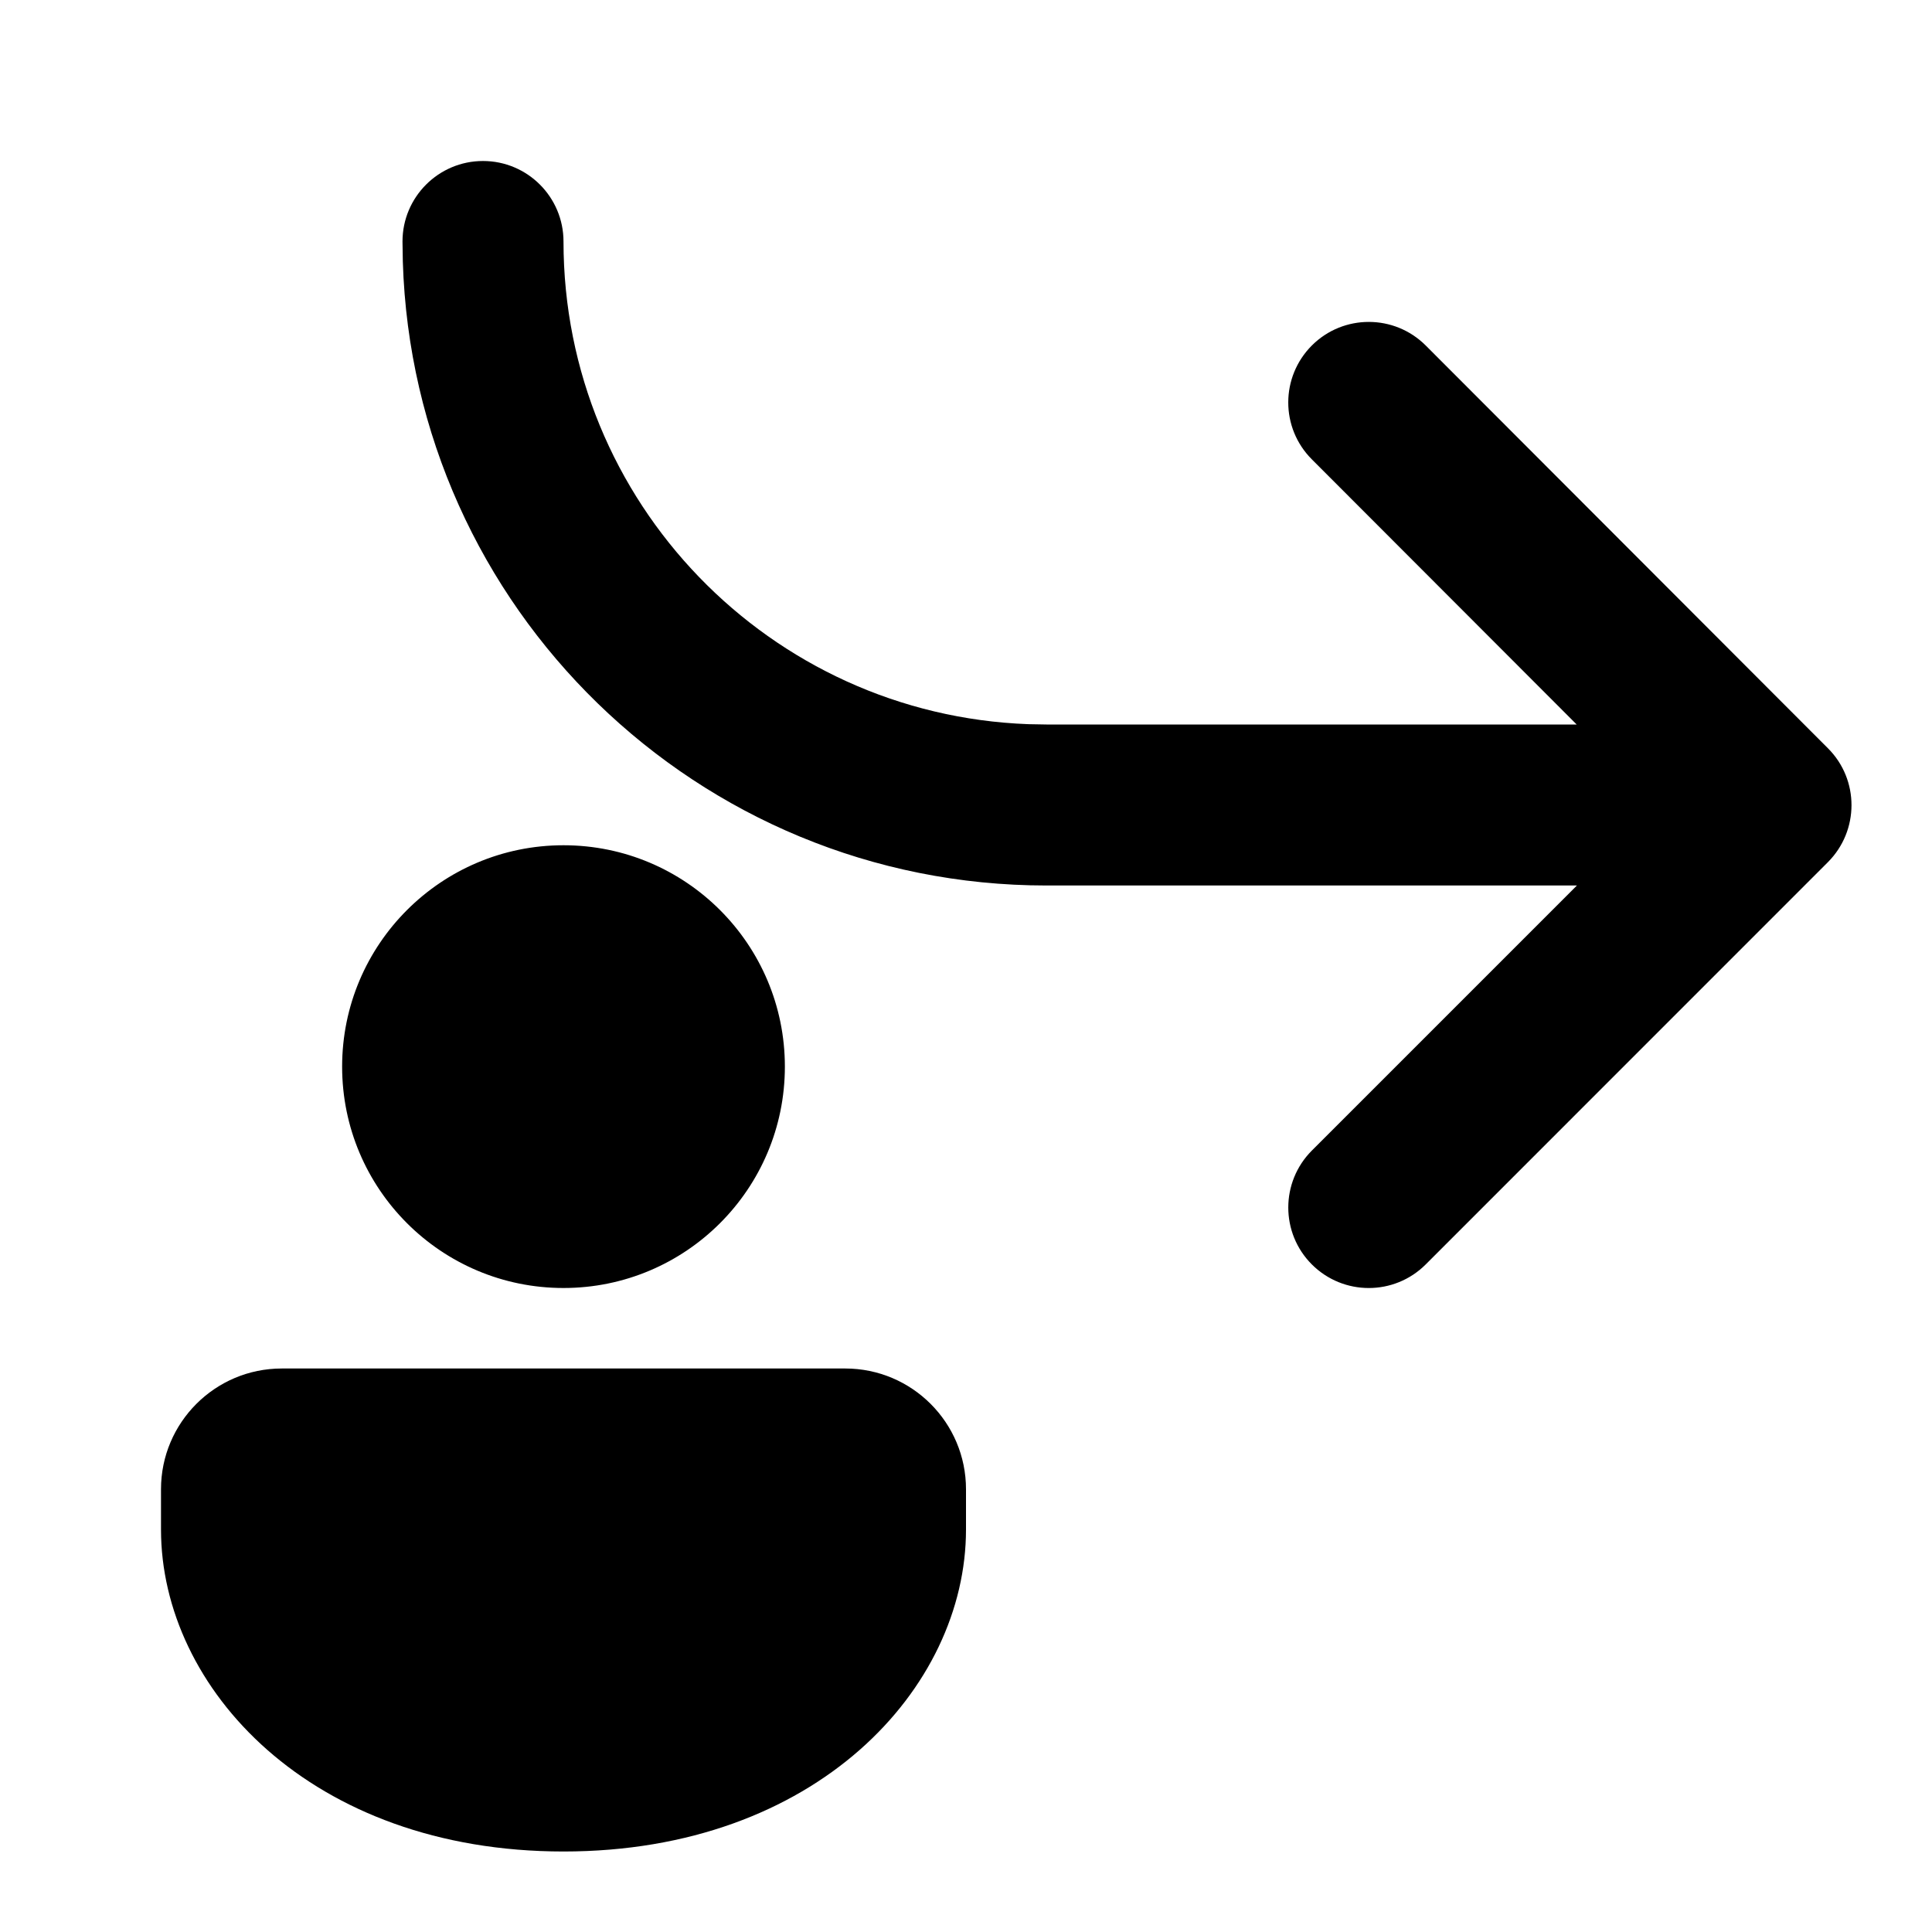 <svg xmlns="http://www.w3.org/2000/svg" viewBox="0 0 24 24" fill="none"><path d="M12 18.5C12 17.672 11.328 17 10.5 17H3.5C2.672 17 2 17.672 2 18.5L2 19C2 20.972 3.86 23 7 23C10.14 23 12 20.972 12 19V18.5ZM9.75 13.25C9.75 11.731 8.519 10.5 7 10.5C5.481 10.5 4.25 11.731 4.25 13.25C4.25 14.769 5.481 16 7 16C8.519 16 9.75 14.769 9.75 13.25ZM16.297 4.291C15.906 4.682 15.905 5.315 16.296 5.706L19.586 9L13 9L12.775 8.996C9.566 8.878 7 6.239 7 3C7 2.448 6.552 2 6 2C5.448 2 5 2.448 5 3L5.004 3.249C5.135 7.552 8.665 11 13 11L19.589 11L16.296 14.293C15.906 14.684 15.906 15.317 16.296 15.707C16.687 16.098 17.32 16.098 17.711 15.707L22.707 10.71C23.097 10.319 23.098 9.686 22.708 9.296L17.711 4.292C17.321 3.902 16.688 3.901 16.297 4.291Z" fill="currentColor"/></svg>